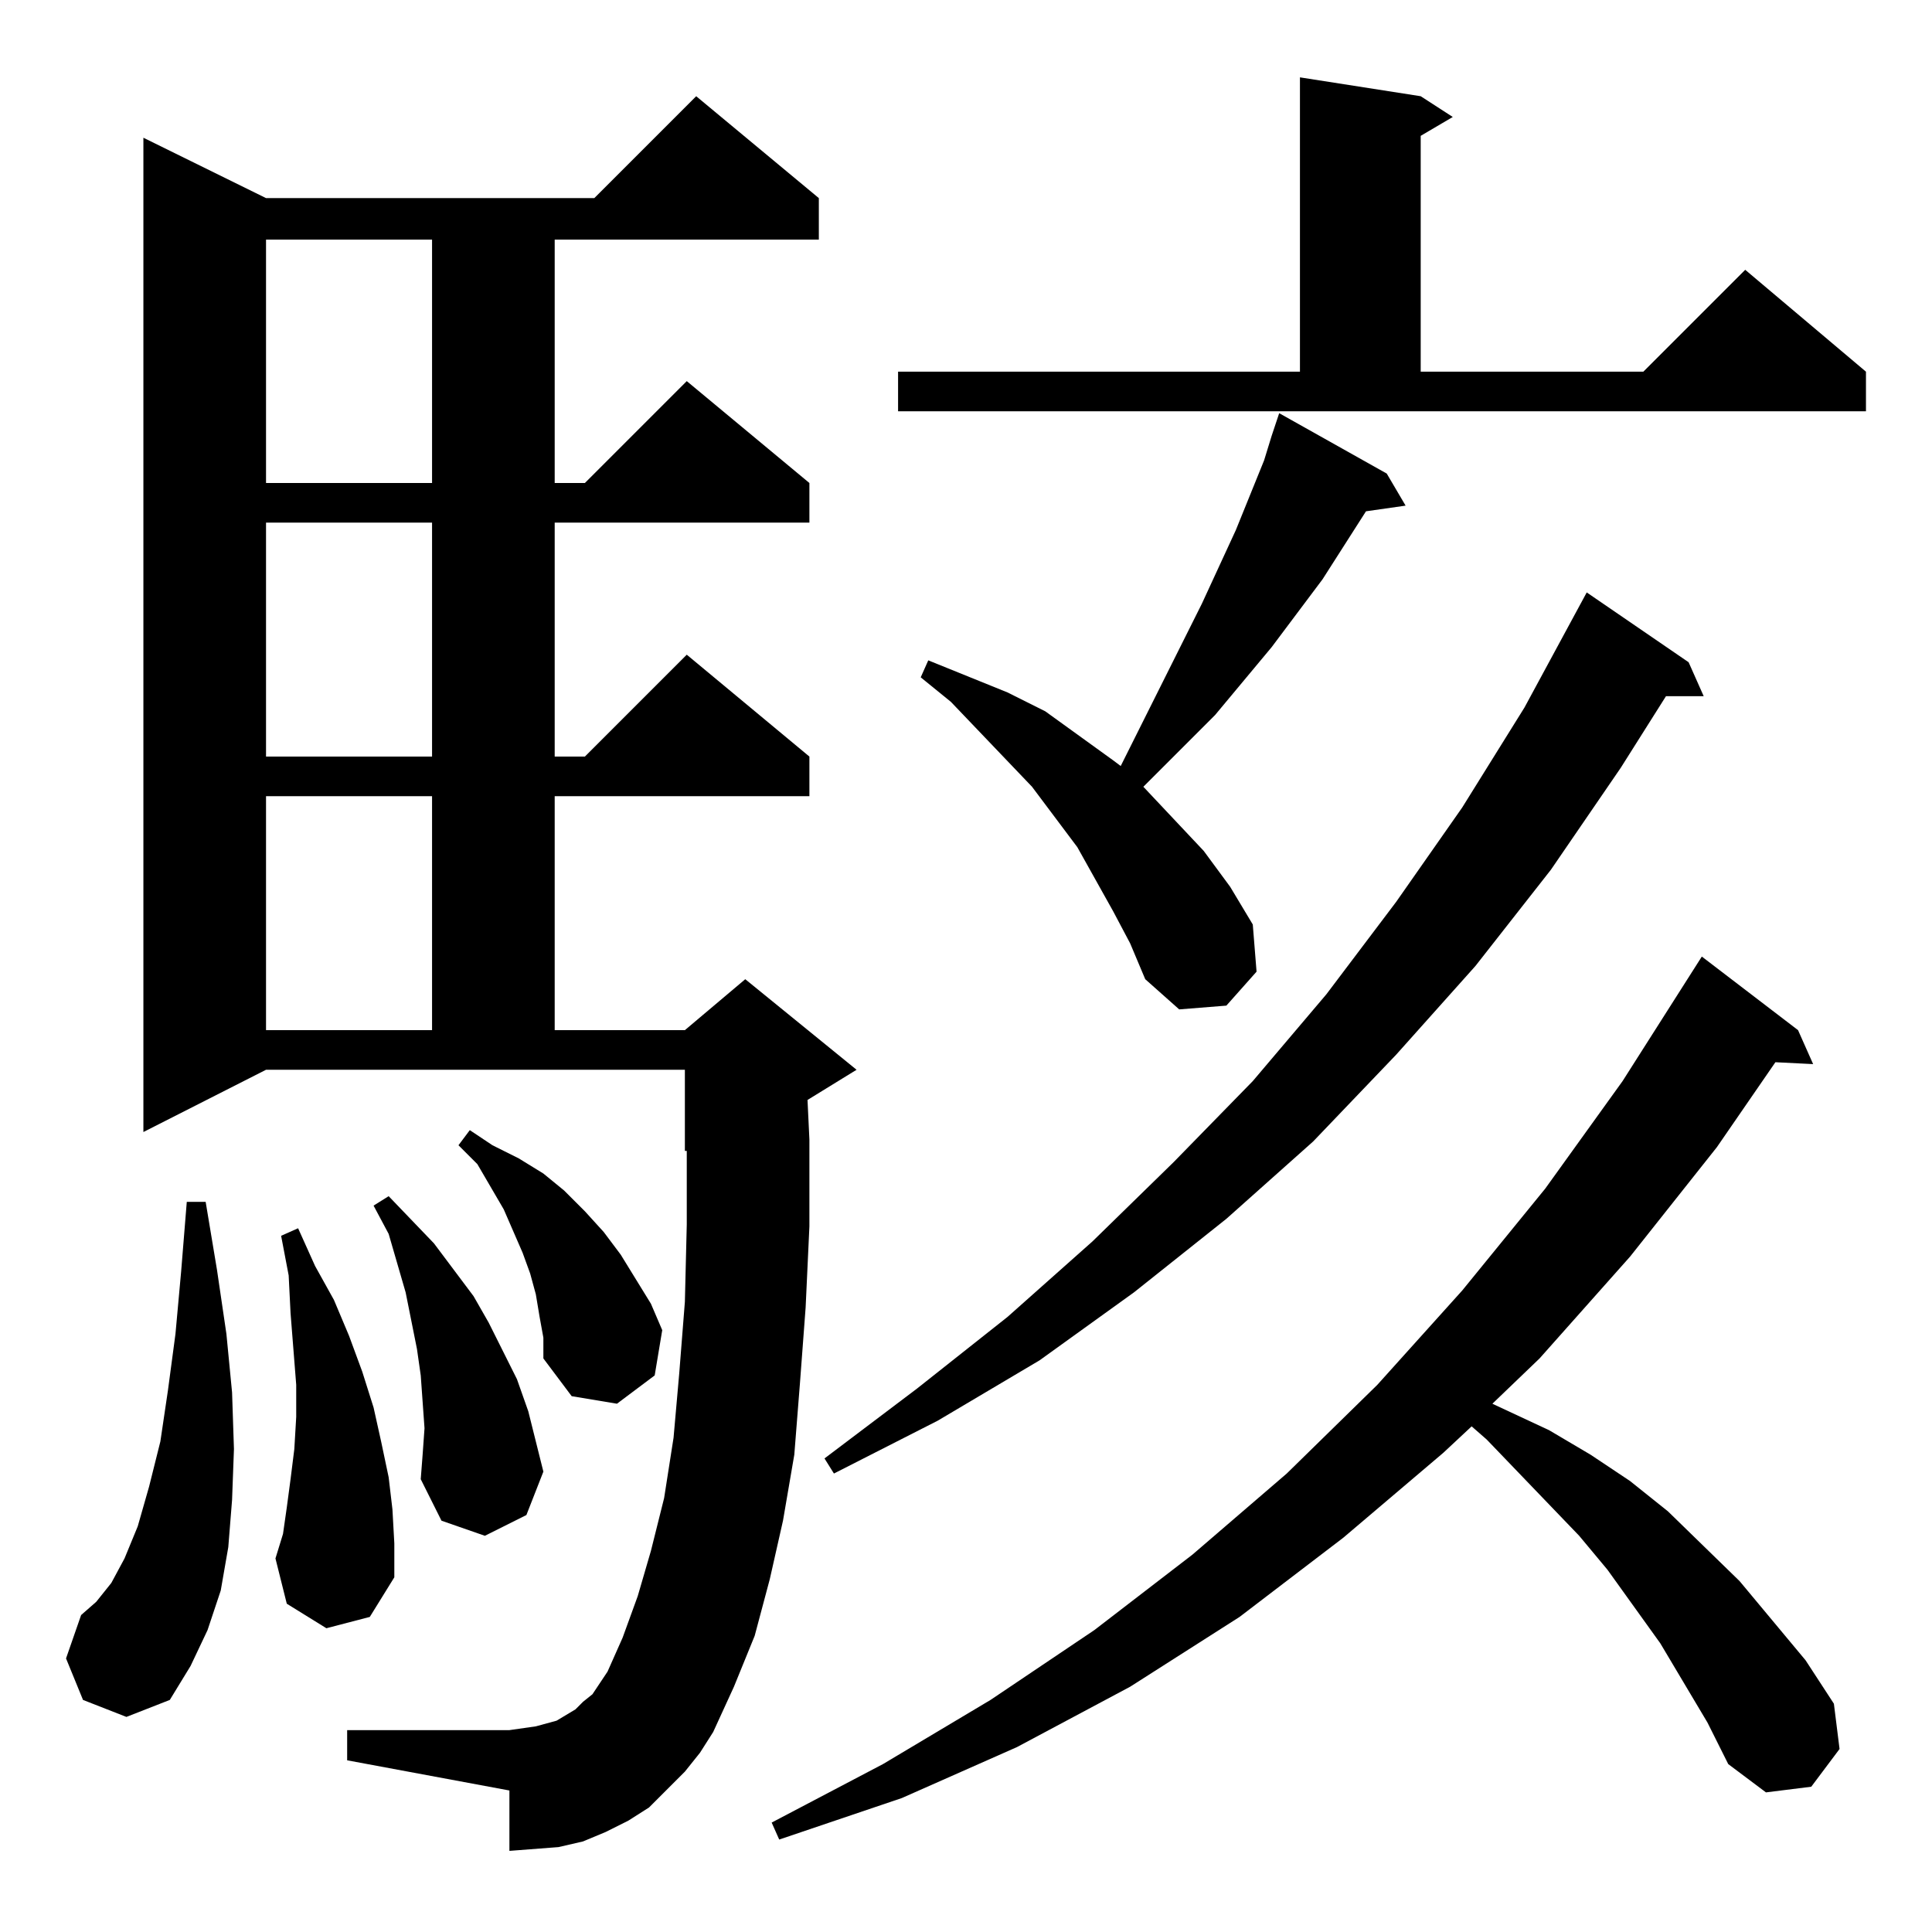 <?xml version="1.0" standalone="no"?>
<!DOCTYPE svg PUBLIC "-//W3C//DTD SVG 1.1//EN" "http://www.w3.org/Graphics/SVG/1.1/DTD/svg11.dtd" >
<svg xmlns="http://www.w3.org/2000/svg" xmlns:xlink="http://www.w3.org/1999/xlink" version="1.1" viewBox="0 -144 1024 1024">
  <g transform="matrix(1 0 0 -1 0 880)">
   <path fill="currentColor"
d="M905 111l-25 42l-28 39l-15 18l-49 51l-8 7l-15 -14l-53 -45l-55 -42l-58 -37l-60 -32l-61 -27l-65 -22l-4 9l59 31l57 34l55 37l52 40l50 43l48 47l45 50l44 54l41 57l42 66l51 -39l8 -18l-20 1l-31 -45l-46 -58l-48 -54l-25 -24l30 -14l22 -13l21 -14l20 -16l38 -37
l35 -42l15 -23l3 -24l-15 -20l-24 -3l-20 15zM363 85l-10 -10l-9 -9l-11 -7l-12 -6l-12 -5l-13 -3l-13 -1l-13 -1v32l-86 16v16h86l7 1l7 1l11 3l5 3l5 3l4 4l5 4l8 12l8 18l8 22l7 24l7 28l5 32l3 34l3 38l1 41v39h-1v43h-222l-65 -33v527l65 -32h174l54 54l65 -54v-22
h-140v-129h16l54 54l65 -54v-21h-135v-124h16l54 54l65 -54v-21h-135v-124h69l32 27l59 -48l-26 -16l1 -21v-46l-2 -43l-3 -40l-3 -38l-6 -35l-7 -31l-8 -30l-11 -27l-11 -24l-7 -11zM44 123l-9 22l8 23l8 7l8 10l7 13l7 17l6 21l6 24l4 27l4 30l3 33l3 37h10l6 -36l5 -34
l3 -31l1 -30l-1 -27l-2 -25l-4 -23l-7 -21l-9 -19l-11 -18l-23 -9zM173 161l-21 13l-6 24l4 13l2 14l2 15l2 16l1 17v17l-3 38l-1 20l-4 21l9 4l9 -20l10 -18l8 -19l7 -19l6 -19l4 -18l4 -19l2 -17l1 -18v-18l-13 -21zM225 267l-1 14l-1 14l-2 14l-3 15l-3 15l-9 31l-8 15
l8 5l24 -25l21 -28l8 -14l15 -30l6 -17l4 -16l4 -16l-9 -23l-22 -11l-23 8l-11 22l1 13zM895 673l8 -18h-20l-24 -38l-37 -54l-40 -51l-42 -47l-44 -46l-46 -41l-49 -39l-50 -36l-54 -32l-55 -28l-5 8l49 37l48 38l45 40l43 42l42 43l39 46l37 49l35 50l33 53l33 61z
M286 326l-2 12l-3 11l-4 11l-10 23l-14 24l-10 10l6 8l12 -8l14 -7l13 -8l11 -9l11 -11l10 -11l9 -12l8 -13l8 -13l6 -14l-4 -24l-20 -15l-24 4l-15 20v11zM141 602v-124h88v124h-88zM590 541l-19 34l-24 32l-43 45l-16 13l4 9l42 -17l20 -10l36 -26l4 -3l43 86l18 39l15 37
l4 13l4 12l57 -32l10 -17l-21 -3l-23 -36l-27 -36l-30 -36l-35 -35l-3 -3l32 -34l14 -19l12 -20l2 -25l-16 -18l-25 -2l-18 16l-8 19zM141 747v-124h88v124h-88zM141 897v-129h88v129h-88zM476 827h213v156l64 -10l17 -11l-17 -10v-125h118l54 54l64 -54v-21h-513v21z" />
  </g>

</svg>
